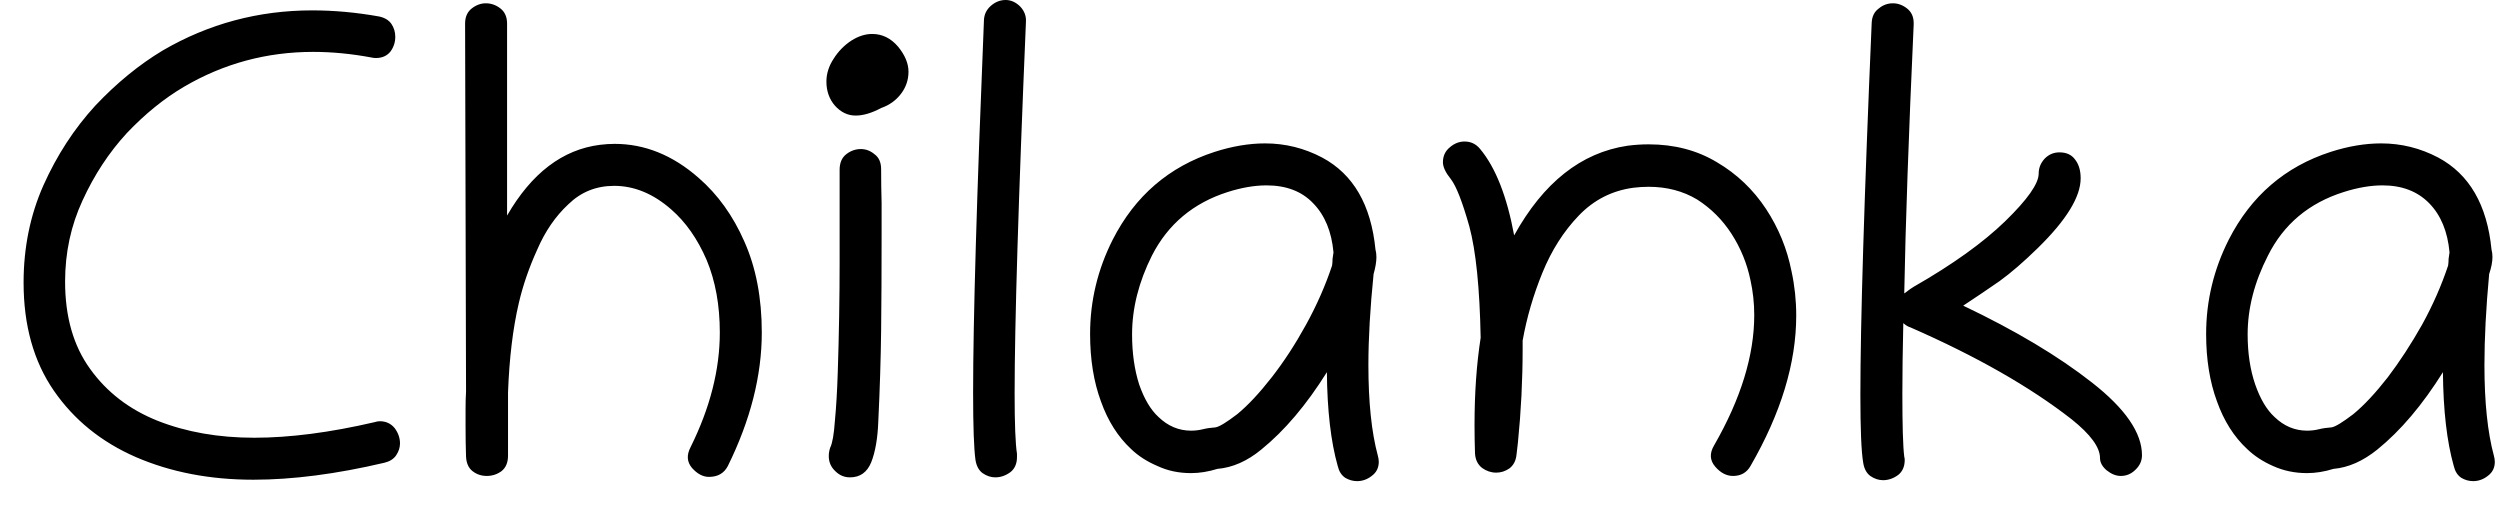 <svg width="53" height="11" viewBox="0 0 53 11" fill="none" xmlns="http://www.w3.org/2000/svg">
<path d="M5.37 10.17C4.45 10.17 3.62 10.01 2.88 9.69C2.147 9.37 1.567 8.9 1.14 8.28C0.713 7.66 0.5 6.897 0.5 5.99C0.5 5.25 0.64 4.563 0.92 3.93C1.207 3.29 1.573 2.727 2.02 2.24C2.473 1.76 2.95 1.37 3.45 1.07C4.423 0.503 5.48 0.22 6.62 0.22C7.08 0.22 7.553 0.263 8.04 0.35C8.16 0.377 8.247 0.43 8.3 0.51C8.353 0.59 8.38 0.68 8.38 0.78C8.38 0.893 8.347 0.997 8.28 1.09C8.207 1.183 8.103 1.23 7.97 1.23C7.937 1.23 7.907 1.227 7.88 1.22C7.453 1.14 7.04 1.1 6.64 1.1C5.653 1.1 4.74 1.347 3.9 1.84C3.48 2.087 3.077 2.413 2.69 2.82C2.31 3.233 1.997 3.71 1.75 4.25C1.503 4.783 1.38 5.357 1.38 5.97C1.38 6.717 1.557 7.333 1.91 7.82C2.263 8.313 2.74 8.68 3.34 8.92C3.947 9.16 4.63 9.28 5.39 9.28C6.143 9.28 6.993 9.17 7.94 8.95C7.98 8.937 8.017 8.93 8.05 8.93C8.183 8.93 8.29 8.98 8.37 9.08C8.443 9.18 8.48 9.287 8.48 9.4C8.48 9.487 8.453 9.57 8.4 9.65C8.347 9.73 8.263 9.783 8.15 9.81C7.13 10.05 6.203 10.17 5.37 10.17ZM9.88 8.3L9.86 0.5C9.86 0.36 9.907 0.253 10 0.18C10.093 0.107 10.193 0.07 10.3 0.07C10.413 0.07 10.517 0.107 10.61 0.18C10.703 0.253 10.75 0.36 10.75 0.5V4.57C11.27 3.67 11.927 3.17 12.72 3.07C12.827 3.057 12.93 3.05 13.03 3.05C13.67 3.05 14.263 3.29 14.81 3.77C15.217 4.123 15.54 4.573 15.78 5.12C16.027 5.673 16.15 6.317 16.15 7.05C16.15 7.963 15.91 8.907 15.43 9.88C15.35 10.033 15.217 10.11 15.03 10.11C14.903 10.11 14.783 10.047 14.67 9.92C14.563 9.793 14.553 9.647 14.64 9.48C15.053 8.647 15.26 7.837 15.26 7.05C15.26 6.47 15.167 5.957 14.98 5.51C14.787 5.063 14.537 4.707 14.23 4.44C13.85 4.107 13.447 3.94 13.02 3.94C12.64 3.94 12.317 4.07 12.05 4.33C11.777 4.583 11.557 4.903 11.39 5.29C11.217 5.67 11.087 6.047 11 6.42C10.873 6.96 10.797 7.593 10.77 8.32V9.66C10.77 9.807 10.723 9.917 10.63 9.99C10.537 10.057 10.433 10.09 10.32 10.09C10.207 10.09 10.107 10.057 10.02 9.99C9.933 9.923 9.887 9.82 9.88 9.68C9.873 9.48 9.87 9.267 9.87 9.04C9.87 8.913 9.87 8.79 9.87 8.67C9.87 8.543 9.873 8.42 9.88 8.3ZM17.52 1.73C17.52 1.563 17.57 1.403 17.67 1.25C17.77 1.09 17.897 0.96 18.05 0.86C18.197 0.767 18.343 0.72 18.49 0.72C18.703 0.72 18.887 0.81 19.04 0.99C19.187 1.17 19.26 1.347 19.26 1.52C19.26 1.693 19.207 1.85 19.1 1.99C18.993 2.13 18.853 2.23 18.68 2.29C18.48 2.397 18.3 2.45 18.14 2.45C17.973 2.45 17.827 2.38 17.7 2.24C17.58 2.1 17.52 1.93 17.52 1.73ZM18.62 8.93C18.607 9.29 18.557 9.58 18.47 9.8C18.383 10.013 18.233 10.12 18.02 10.12C17.9 10.12 17.797 10.077 17.71 9.99C17.617 9.903 17.57 9.797 17.57 9.67C17.57 9.61 17.58 9.55 17.6 9.49C17.647 9.397 17.68 9.207 17.7 8.92C17.727 8.64 17.747 8.303 17.76 7.91C17.773 7.523 17.783 7.123 17.79 6.71C17.797 6.303 17.8 5.92 17.8 5.56C17.8 5.207 17.8 4.923 17.8 4.71C17.8 4.323 17.8 3.953 17.8 3.6C17.8 3.453 17.847 3.343 17.94 3.27C18.033 3.197 18.137 3.16 18.25 3.16C18.357 3.16 18.453 3.197 18.54 3.27C18.633 3.337 18.68 3.443 18.68 3.59C18.68 3.83 18.683 4.067 18.69 4.3C18.69 4.533 18.69 4.76 18.69 4.98C18.69 5.727 18.687 6.4 18.68 7C18.673 7.6 18.653 8.243 18.62 8.93ZM21.32 0C21.433 0 21.537 0.047 21.63 0.14C21.717 0.233 21.757 0.34 21.75 0.46C21.67 2.353 21.61 3.957 21.57 5.27C21.53 6.583 21.51 7.607 21.51 8.34C21.51 8.987 21.527 9.413 21.56 9.62C21.56 9.647 21.56 9.67 21.56 9.69C21.56 9.83 21.513 9.937 21.42 10.01C21.32 10.083 21.213 10.12 21.1 10.12C21.007 10.12 20.917 10.09 20.83 10.03C20.75 9.97 20.7 9.877 20.68 9.75C20.647 9.517 20.63 9.04 20.63 8.32C20.63 6.787 20.707 4.153 20.86 0.42C20.867 0.3 20.917 0.2 21.01 0.12C21.103 0.04 21.207 0 21.32 0ZM29.16 5.29C29.173 5.337 29.18 5.39 29.18 5.45C29.18 5.55 29.16 5.67 29.12 5.81C29.047 6.53 29.01 7.173 29.01 7.74C29.01 8.527 29.077 9.167 29.21 9.66C29.223 9.707 29.23 9.75 29.23 9.79C29.23 9.917 29.18 10.017 29.08 10.09C28.987 10.163 28.883 10.2 28.77 10.2C28.683 10.2 28.6 10.177 28.52 10.13C28.44 10.077 28.387 9.993 28.36 9.88C28.213 9.36 28.137 8.697 28.13 7.89C27.697 8.583 27.233 9.13 26.74 9.53C26.44 9.777 26.13 9.913 25.81 9.94C25.617 10 25.43 10.03 25.25 10.03C24.99 10.03 24.753 9.98 24.54 9.88C24.32 9.787 24.133 9.667 23.98 9.52C23.7 9.26 23.487 8.923 23.34 8.51C23.187 8.097 23.11 7.62 23.11 7.08C23.11 6.38 23.27 5.713 23.59 5.08C24.063 4.153 24.783 3.533 25.75 3.22C26.123 3.1 26.48 3.04 26.82 3.04C27.247 3.04 27.65 3.14 28.03 3.34C28.69 3.693 29.067 4.343 29.16 5.29ZM28.27 5.35C28.23 4.91 28.087 4.563 27.84 4.31C27.6 4.057 27.27 3.93 26.85 3.93C26.597 3.93 26.323 3.977 26.03 4.07C25.297 4.303 24.76 4.753 24.42 5.42C24.14 5.98 24 6.537 24 7.09C24 7.483 24.05 7.837 24.15 8.15C24.257 8.457 24.393 8.687 24.56 8.84C24.76 9.033 24.99 9.13 25.25 9.13C25.337 9.13 25.42 9.12 25.5 9.1C25.58 9.08 25.67 9.067 25.77 9.06C25.85 9.047 26.003 8.953 26.23 8.78C26.457 8.593 26.7 8.333 26.96 8C27.22 7.667 27.463 7.293 27.69 6.88C27.917 6.467 28.1 6.05 28.24 5.63C28.247 5.583 28.25 5.537 28.25 5.49C28.257 5.443 28.263 5.397 28.27 5.35ZM31.05 3C31.183 3 31.293 3.053 31.38 3.16C31.707 3.553 31.947 4.163 32.1 4.99C32.72 3.87 33.52 3.237 34.5 3.09C34.653 3.07 34.803 3.06 34.95 3.06C35.497 3.06 35.98 3.187 36.4 3.44C36.82 3.687 37.167 4.017 37.44 4.43C37.707 4.837 37.887 5.277 37.98 5.75C38.047 6.057 38.08 6.37 38.08 6.69C38.08 7.697 37.757 8.76 37.11 9.88C37.03 10.02 36.907 10.09 36.74 10.09C36.6 10.09 36.473 10.023 36.36 9.89C36.247 9.757 36.24 9.607 36.34 9.44C36.907 8.453 37.19 7.533 37.19 6.68C37.19 6.427 37.163 6.18 37.11 5.94C37.037 5.587 36.903 5.26 36.71 4.96C36.517 4.66 36.273 4.417 35.98 4.23C35.68 4.05 35.337 3.96 34.95 3.96C34.843 3.96 34.737 3.967 34.63 3.98C34.177 4.04 33.79 4.237 33.47 4.57C33.15 4.903 32.893 5.307 32.7 5.78C32.507 6.253 32.367 6.733 32.28 7.22C32.28 7.28 32.28 7.337 32.28 7.39C32.28 8.05 32.247 8.713 32.18 9.38L32.15 9.64C32.137 9.767 32.087 9.863 32 9.93C31.913 9.99 31.82 10.02 31.72 10.02C31.613 10.02 31.513 9.987 31.42 9.92C31.327 9.847 31.277 9.743 31.27 9.61C31.263 9.403 31.26 9.203 31.26 9.01C31.26 8.337 31.303 7.72 31.39 7.16C31.37 6.107 31.29 5.32 31.15 4.8C31.003 4.28 30.873 3.947 30.76 3.8C30.647 3.66 30.59 3.54 30.59 3.44C30.59 3.307 30.64 3.2 30.74 3.12C30.833 3.04 30.937 3 31.05 3ZM44.96 10.09C44.86 10.09 44.76 10.05 44.66 9.97C44.567 9.89 44.52 9.803 44.52 9.71C44.52 9.483 44.32 9.21 43.92 8.89C43.04 8.203 41.9 7.553 40.5 6.94C40.453 6.927 40.403 6.897 40.35 6.85C40.337 7.423 40.33 7.92 40.33 8.34C40.33 9.02 40.343 9.467 40.37 9.68C40.377 9.707 40.38 9.73 40.38 9.75C40.38 9.89 40.333 9.997 40.24 10.07C40.14 10.143 40.033 10.18 39.92 10.18C39.827 10.18 39.737 10.15 39.65 10.09C39.57 10.03 39.52 9.937 39.5 9.81C39.46 9.577 39.44 9.1 39.44 8.38C39.44 6.847 39.52 4.213 39.68 0.48C39.687 0.347 39.737 0.247 39.83 0.18C39.917 0.107 40.017 0.07 40.13 0.07C40.237 0.07 40.337 0.107 40.43 0.18C40.523 0.253 40.57 0.357 40.57 0.49C40.57 0.497 40.57 0.507 40.57 0.52C40.517 1.687 40.473 2.747 40.44 3.7C40.407 4.647 40.383 5.487 40.37 6.22C40.383 6.213 40.407 6.197 40.44 6.17C40.473 6.143 40.517 6.113 40.57 6.08C41.397 5.607 42.043 5.143 42.51 4.69C42.983 4.23 43.22 3.893 43.22 3.68C43.22 3.56 43.263 3.453 43.35 3.36C43.437 3.273 43.54 3.23 43.66 3.23C43.807 3.23 43.917 3.28 43.99 3.38C44.07 3.48 44.11 3.613 44.11 3.78C44.11 4.173 43.807 4.667 43.2 5.26C42.9 5.553 42.63 5.787 42.39 5.96C42.15 6.127 41.893 6.3 41.62 6.48C42.727 7.007 43.637 7.55 44.35 8.11C45.057 8.663 45.41 9.177 45.41 9.65C45.41 9.77 45.363 9.873 45.27 9.96C45.183 10.047 45.08 10.09 44.96 10.09ZM52.82 5.29C52.833 5.337 52.84 5.39 52.84 5.45C52.84 5.55 52.817 5.67 52.77 5.81C52.703 6.53 52.67 7.173 52.67 7.74C52.67 8.527 52.737 9.167 52.87 9.66C52.883 9.707 52.89 9.75 52.89 9.79C52.89 9.917 52.84 10.017 52.74 10.09C52.647 10.163 52.543 10.2 52.43 10.2C52.343 10.2 52.26 10.177 52.18 10.13C52.1 10.077 52.047 9.993 52.02 9.88C51.873 9.36 51.797 8.697 51.79 7.89C51.357 8.583 50.893 9.13 50.4 9.53C50.093 9.777 49.783 9.913 49.47 9.94C49.277 10 49.09 10.03 48.91 10.03C48.65 10.03 48.41 9.98 48.19 9.88C47.977 9.787 47.793 9.667 47.64 9.52C47.36 9.26 47.147 8.923 47 8.51C46.847 8.097 46.77 7.62 46.77 7.08C46.77 6.38 46.93 5.713 47.25 5.08C47.723 4.153 48.443 3.533 49.41 3.22C49.783 3.1 50.14 3.04 50.48 3.04C50.907 3.04 51.31 3.14 51.69 3.34C52.35 3.693 52.727 4.343 52.82 5.29ZM51.93 5.35C51.89 4.91 51.747 4.563 51.5 4.31C51.253 4.057 50.923 3.93 50.51 3.93C50.257 3.93 49.983 3.977 49.69 4.07C48.95 4.303 48.413 4.753 48.08 5.42C47.793 5.98 47.65 6.537 47.65 7.09C47.65 7.483 47.703 7.837 47.81 8.15C47.917 8.457 48.053 8.687 48.22 8.84C48.42 9.033 48.65 9.13 48.91 9.13C48.997 9.13 49.08 9.12 49.16 9.1C49.24 9.08 49.33 9.067 49.43 9.06C49.51 9.047 49.663 8.953 49.89 8.78C50.117 8.593 50.36 8.333 50.62 8C50.873 7.667 51.117 7.293 51.35 6.88C51.577 6.467 51.76 6.05 51.9 5.63C51.907 5.583 51.91 5.537 51.91 5.49C51.917 5.443 51.923 5.397 51.93 5.35Z" fill="black"/>
</svg>
